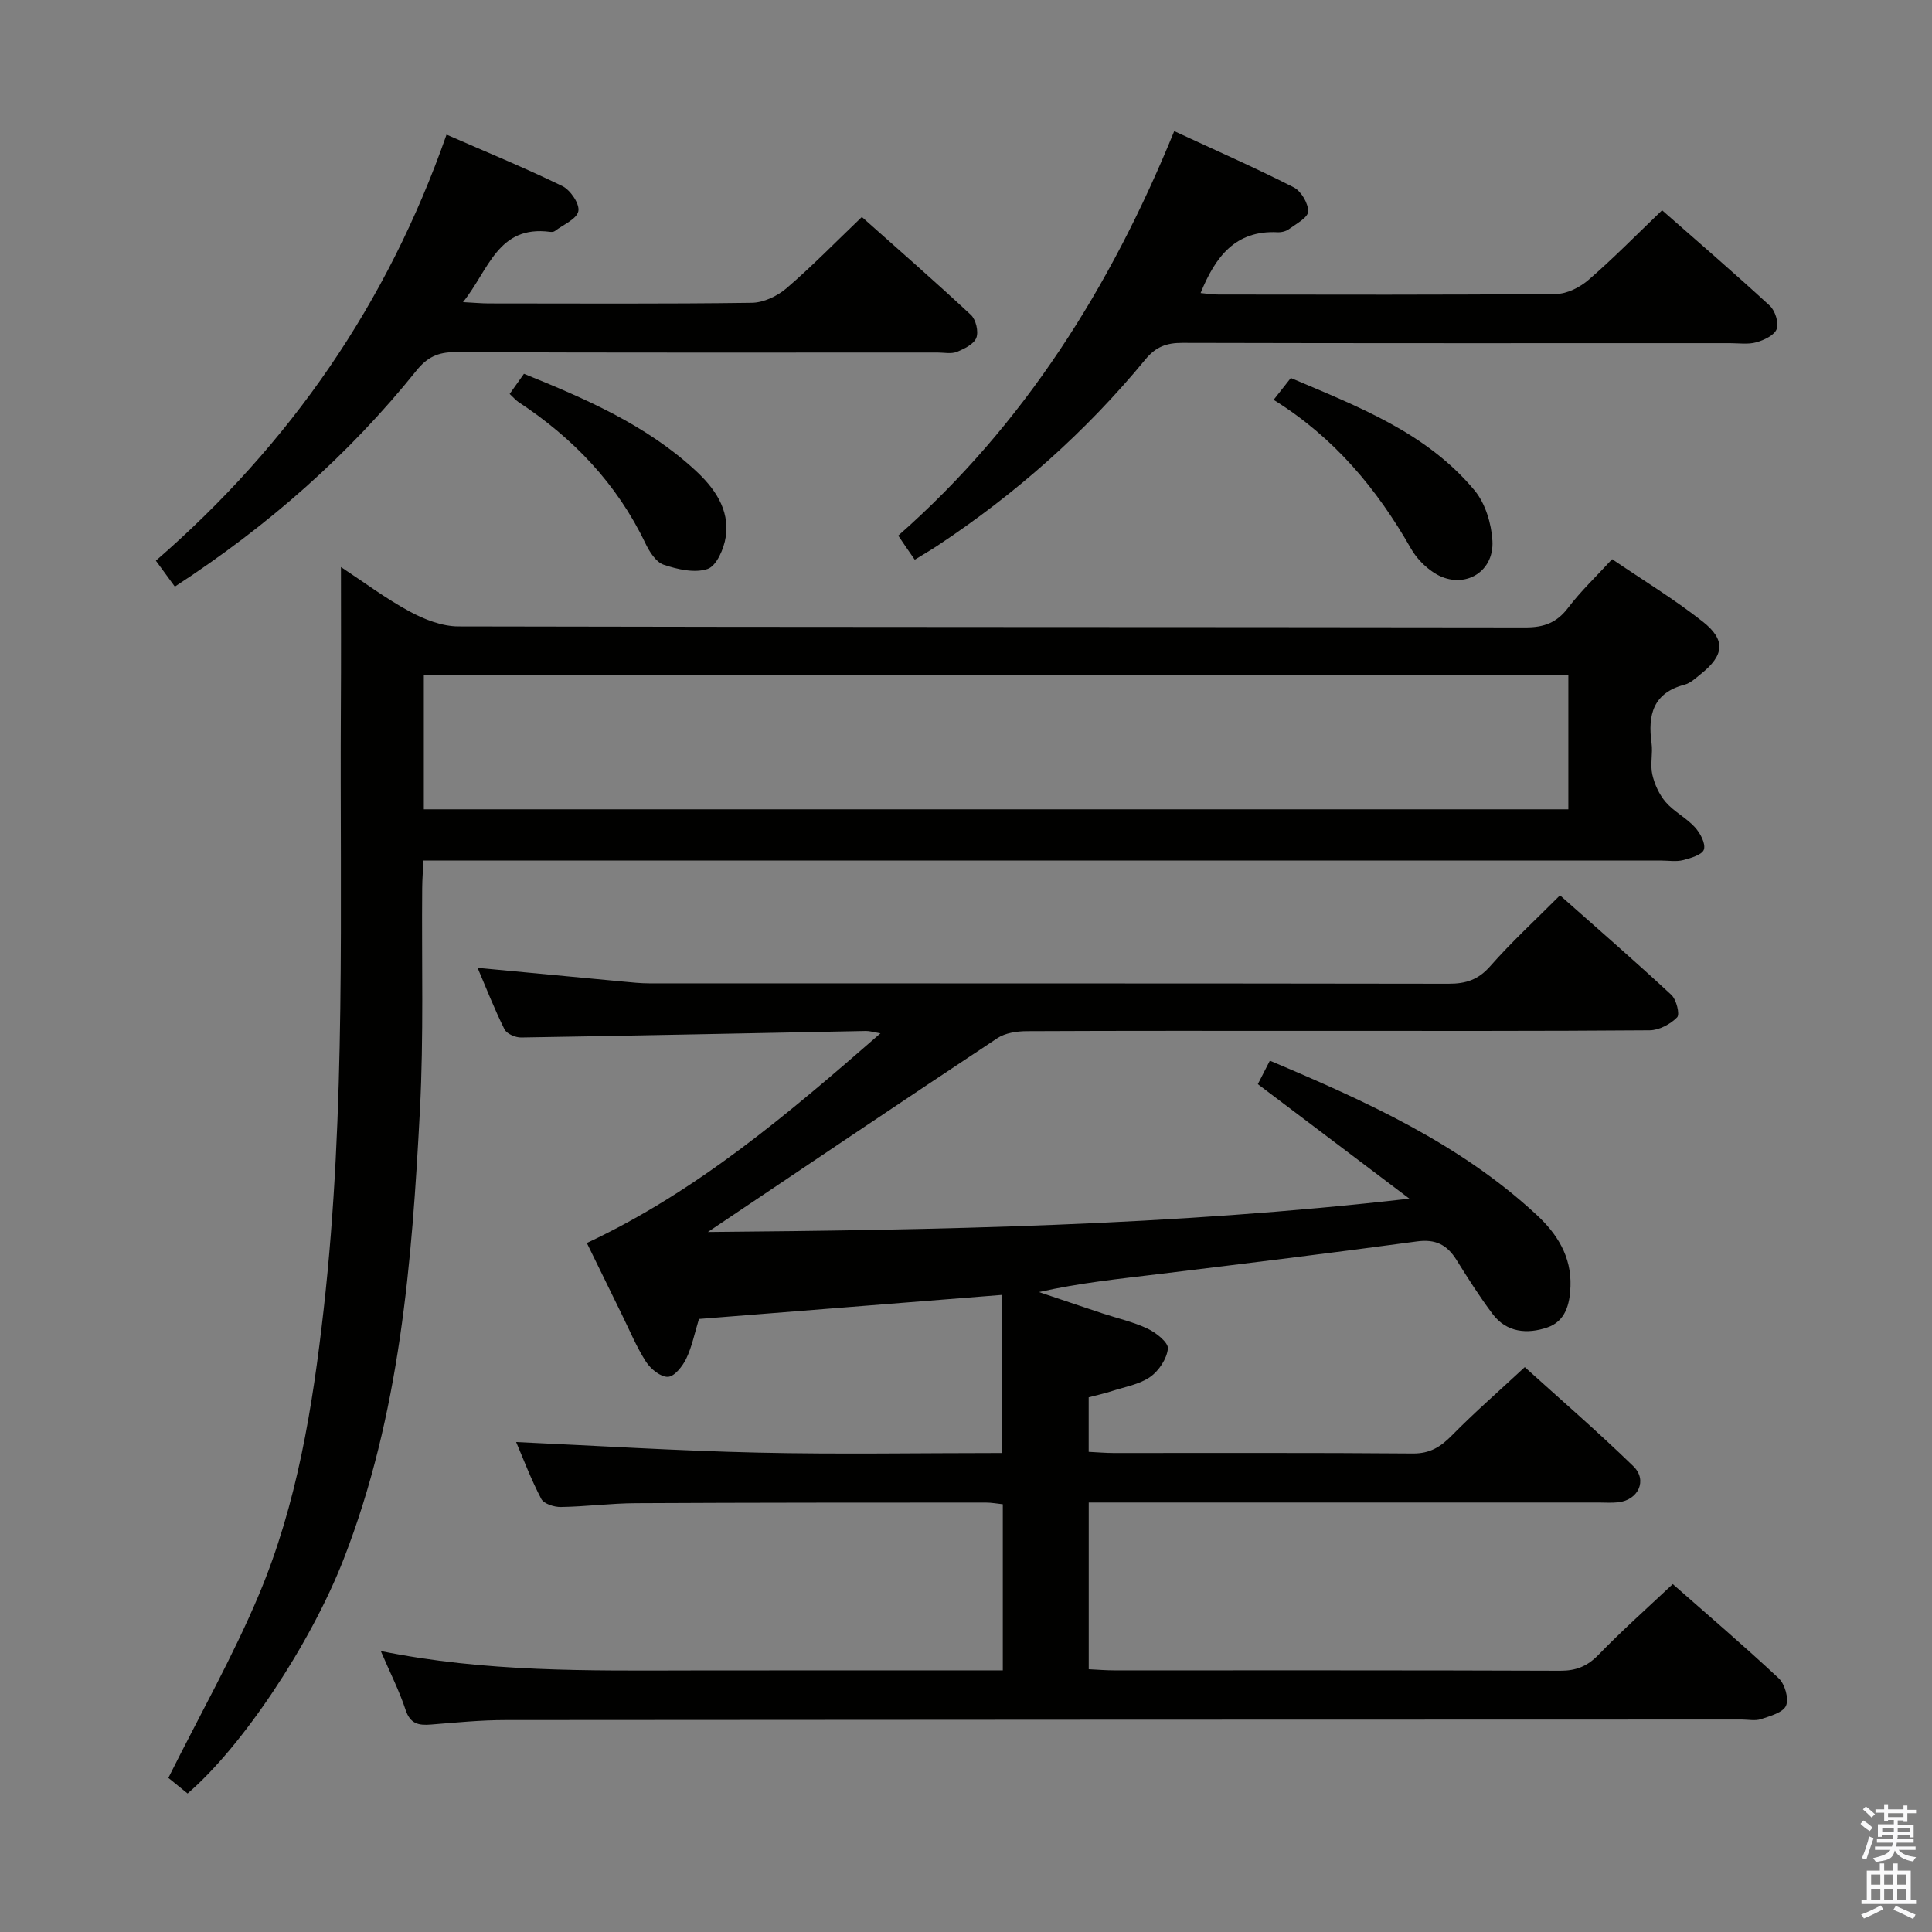 <svg enable-background="new 0 0 400 400" viewBox="0 0 400 400" xmlns="http://www.w3.org/2000/svg"><rect x="0" y="0" width="400" height="400" fill="#808080" stroke="none"/><path d="m385.2 377.6.6-.7c.6.4 1.3.9 1.9 1.5l-.6.7c-.8-.5-1.4-1-1.9-1.5zm.3 7.1c.6-1.4 1.1-2.9 1.5-4.5.3.1.6.3.9.4-.5 1.4-1 2.9-1.5 4.4zm.2-10.1.6-.6c.7.5 1.3 1.1 1.9 1.6l-.7.7c-.6-.6-1.2-1.2-1.8-1.7zm8.4-.8h.8v.9h1.8v.7h-1.8v1.8h-.8v-.3h-1.2v.9h3.3v2.6h-.8v-.4h-2.5c0 .3 0 .6-.1.8h3.4v.7h-3.5c0 .3-.1.6-.1.8h4v.7h-3.5c.7.9 1.9 1.3 3.6 1.5-.2.2-.4.5-.6.9-1.9-.3-3.2-1.1-3.8-2.3-.5 2.1-1.8 2-3.9 2.4-.2-.3-.4-.5-.6-.8 1.9-.4 3.1-.9 3.6-1.7h-3.2v-.7h3.5c.1-.2.1-.5.2-.8h-3.3v-.7h3.4c0-.2 0-.5 0-.8h-2.4v.3h-.8v-2.6h3.3v-.9h-1.2v.3h-.8v-1.8h-1.8v-.7h1.8v-.9h.8v.9h3.2zm-4.4 5.5h2.4c0-.3 0-.6 0-.9h-2.4zm1.2-3.1h3.2v-.8h-3.2zm4.4 2.2h-2.4v.9h2.5v-.9z" fill="#fafafb"/><path d="m389.2 385.8h.9v1.5h1.9v-1.5h.9v1.5h2.7v6h1.1v.9h-11.3v-.9h1.1v-6h2.7zm.2 8.7.5.8c-1.2.6-2.5 1.3-4 1.9-.2-.3-.3-.6-.6-.8 1.6-.6 3-1.3 4.1-1.9zm-2-4.3h1.9v-2.1h-1.9zm0 3.1h1.9v-2.2h-1.9zm2.7-3.1h1.9v-2.1h-1.9zm0 3.1h1.9v-2.2h-1.9zm2.4 1.3c1.4.6 2.7 1.2 4.1 1.8l-.5.9c-1.5-.7-2.8-1.4-4.1-1.9zm2.2-6.5h-1.9v2.1h1.9zm-1.9 5.2h1.9v-2.2h-1.9z" fill="#fafafb"/><g fill="#010100"><path d="m346.33 327.97c7.06 6.22 14.65 12.69 21.93 19.5 1.28 1.2 2.14 4.21 1.52 5.67-.61 1.43-3.29 2.15-5.19 2.79-1.2.4-2.64.08-3.97.08-85.32.02-170.64.03-255.96.11-5.14 0-10.3.52-15.43.93-2.56.21-4.3-.13-5.26-3.04-1.29-3.92-3.19-7.65-5.13-12.18 21.66 4.4 43.05 4.06 64.44 4.02 21.31-.04 42.62-.01 64.34-.01 0-11.52 0-22.75 0-34.4-1.06-.11-2.32-.35-3.58-.35-24.16.01-48.33 0-72.49.13-5.15.03-10.29.71-15.44.79-1.39.02-3.52-.66-4.05-1.68-2.13-4.07-3.76-8.4-5.2-11.77 16.66.76 33.34 1.81 50.03 2.19 16.8.38 33.61.08 50.5.08 0-10.91 0-21.46 0-32.73-21.32 1.69-41.94 3.33-62.68 4.98-.9 2.94-1.44 5.73-2.63 8.21-.76 1.58-2.44 3.71-3.78 3.77-1.5.07-3.58-1.62-4.54-3.1-1.97-3.06-3.38-6.48-5-9.77-2.34-4.76-4.66-9.53-7.26-14.84 22.84-10.71 41.64-26.7 60.79-43.41-1.47-.25-2.25-.51-3.02-.49-23.79.46-47.58.97-71.37 1.35-1.18.02-2.99-.76-3.45-1.69-2.05-4.1-3.72-8.39-5.57-12.73 10.33.98 20.21 1.92 30.08 2.84 1.81.17 3.64.37 5.46.37 55.16.02 110.32-.01 165.48.08 3.59.01 6.16-.82 8.63-3.63 4.39-4.99 9.31-9.51 14.45-14.67 7.77 6.89 15.53 13.62 23.05 20.6 1.05.97 1.81 4.05 1.2 4.66-1.4 1.42-3.72 2.66-5.67 2.68-22.83.18-45.66.12-68.49.12-20.16 0-40.33-.04-60.49.06-2.04.01-4.44.36-6.07 1.44-20.35 13.49-40.59 27.14-59.95 40.14 47.15-.41 95.94-1.25 145.24-6.9-10.38-7.84-20.76-15.69-31.38-23.71.77-1.51 1.57-3.07 2.49-4.86 19.97 8.43 39.32 17.18 55.21 31.9 4.24 3.92 7.25 8.62 7.03 14.82-.13 3.75-1.06 7.25-4.81 8.52-4.11 1.4-8.41 1.08-11.32-2.8-2.69-3.58-5.1-7.38-7.47-11.19-1.95-3.12-4.31-4.36-8.18-3.83-17.76 2.41-35.56 4.58-53.35 6.75-8.21 1-16.45 1.82-24.91 3.74 4.37 1.47 8.73 2.95 13.1 4.4 3.14 1.04 6.43 1.77 9.4 3.18 1.75.83 4.31 2.86 4.19 4.12-.21 2.11-1.87 4.61-3.67 5.87-2.22 1.55-5.21 2.05-7.89 2.92-1.56.51-3.17.86-4.84 1.3v11.29c1.87.09 3.5.24 5.12.24 20.66.02 41.33-.08 61.99.1 3.57.03 5.77-1.38 8.12-3.77 4.66-4.74 9.69-9.12 15.06-14.11 7.09 6.42 14.99 13.25 22.47 20.51 3 2.91 1.01 7.05-3.17 7.48-1.32.14-2.66.04-4 .04-33.16 0-66.32 0-99.49 0-1.95 0-3.9 0-6.09 0v34.52c1.9.09 3.53.23 5.15.23 30.83.01 61.66-.04 92.49.08 3.25.01 5.56-.92 7.84-3.24 4.83-4.99 10.04-9.63 15.44-14.7z"/><path d="m70.59 117.4c4.79 3.15 9.3 6.54 14.22 9.2 3.05 1.65 6.7 3.08 10.09 3.09 73.64.17 147.29.1 220.93.21 3.86.01 6.51-.99 8.86-4.1 2.6-3.43 5.77-6.42 9.08-10.03 6.26 4.26 12.78 8.22 18.74 12.91 4.87 3.83 4.47 7.01-.4 10.89-1.04.83-2.1 1.86-3.32 2.18-6.54 1.71-7.66 6.26-6.85 12.12.29 2.13-.32 4.41.15 6.47.46 2.03 1.43 4.16 2.78 5.73 1.71 1.98 4.25 3.24 6.03 5.19 1.1 1.2 2.26 3.34 1.88 4.61-.32 1.09-2.72 1.8-4.32 2.21-1.41.36-2.98.09-4.48.09-83.14 0-166.28 0-249.42 0-2.14 0-4.28 0-6.89 0-.1 2.16-.25 3.94-.26 5.73-.13 15.32.33 30.68-.47 45.97-1.65 31.54-4.14 63.03-15.78 92.9-6.89 17.7-21.06 38.91-32.32 48.55-1.54-1.25-3.15-2.56-3.98-3.23 6.48-12.98 13.37-25.14 18.75-37.94 7.9-18.8 11.12-38.82 13.4-59.03 4.67-41.47 3.33-83.1 3.56-124.68.06-9.46.02-18.9.02-29.04zm17.16 50.16h236.96c0-9.47 0-18.56 0-27.72-79.16 0-158.03 0-236.96 0z"/><path d="m243.11 27.15c8.62 4 16.79 7.59 24.73 11.63 1.54.78 3.03 3.31 3 5-.02 1.26-2.48 2.56-3.98 3.66-.62.46-1.58.68-2.37.64-8.75-.43-12.87 5.1-15.92 12.59 1.23.11 2.45.31 3.67.31 23.32.02 46.63.1 69.94-.12 2.29-.02 4.96-1.39 6.75-2.95 5.15-4.46 9.93-9.34 15.19-14.38 7.19 6.32 14.86 12.92 22.29 19.76 1.11 1.02 1.9 3.51 1.44 4.82-.46 1.29-2.61 2.31-4.21 2.76-1.7.48-3.63.18-5.47.18-37.8 0-75.61.04-113.41-.06-3.25-.01-5.48.82-7.63 3.44-12.35 15-26.77 27.76-42.97 38.5-1.37.91-2.79 1.73-4.77 2.95-.65-.94-1.22-1.75-1.78-2.57-.46-.67-.91-1.34-1.64-2.42 26.02-22.89 43.93-51.34 57.14-83.74z"/><path d="m36.2 121.45c-1.48-2.02-2.62-3.59-3.93-5.37 27.79-24.11 47.9-53.15 60.18-88.21 8.07 3.53 16.14 6.84 23.97 10.65 1.67.81 3.63 3.7 3.32 5.2-.33 1.64-3.13 2.79-4.88 4.12-.23.18-.66.2-.97.16-10.85-1.43-12.67 7.88-18.03 14.55 2.47.13 3.9.27 5.33.27 18.15.01 36.31.12 54.46-.13 2.45-.03 5.31-1.39 7.21-3.03 5.28-4.54 10.15-9.54 15.58-14.74 7.33 6.53 15.07 13.28 22.58 20.28 1.03.97 1.62 3.46 1.12 4.74-.52 1.33-2.51 2.3-4.06 2.92-1.15.46-2.63.13-3.96.13-33.31 0-66.62.06-99.93-.08-3.53-.01-5.76 1.07-7.95 3.79-14.07 17.52-30.73 32.17-50.04 44.75z"/><path d="m263.69 82.78c1.35-1.71 2.27-2.88 3.56-4.52 13.81 5.9 28.03 11.23 38.04 23.27 2.24 2.69 3.49 6.86 3.7 10.44.39 6.82-6.39 10.34-12.13 6.59-1.88-1.23-3.64-3.05-4.75-5.01-7.03-12.34-15.87-22.96-28.42-30.77z"/><path d="m105.52 81.56c1.09-1.54 1.94-2.73 2.96-4.17 12.73 5.16 25.17 10.54 35.36 19.88 4.01 3.67 7.28 8.12 6.41 13.91-.36 2.44-1.91 5.98-3.74 6.61-2.66.91-6.22.1-9.1-.87-1.6-.54-2.96-2.7-3.79-4.44-5.91-12.35-14.97-21.8-26.29-29.25-.54-.37-.97-.89-1.81-1.67z"/></g></svg>
